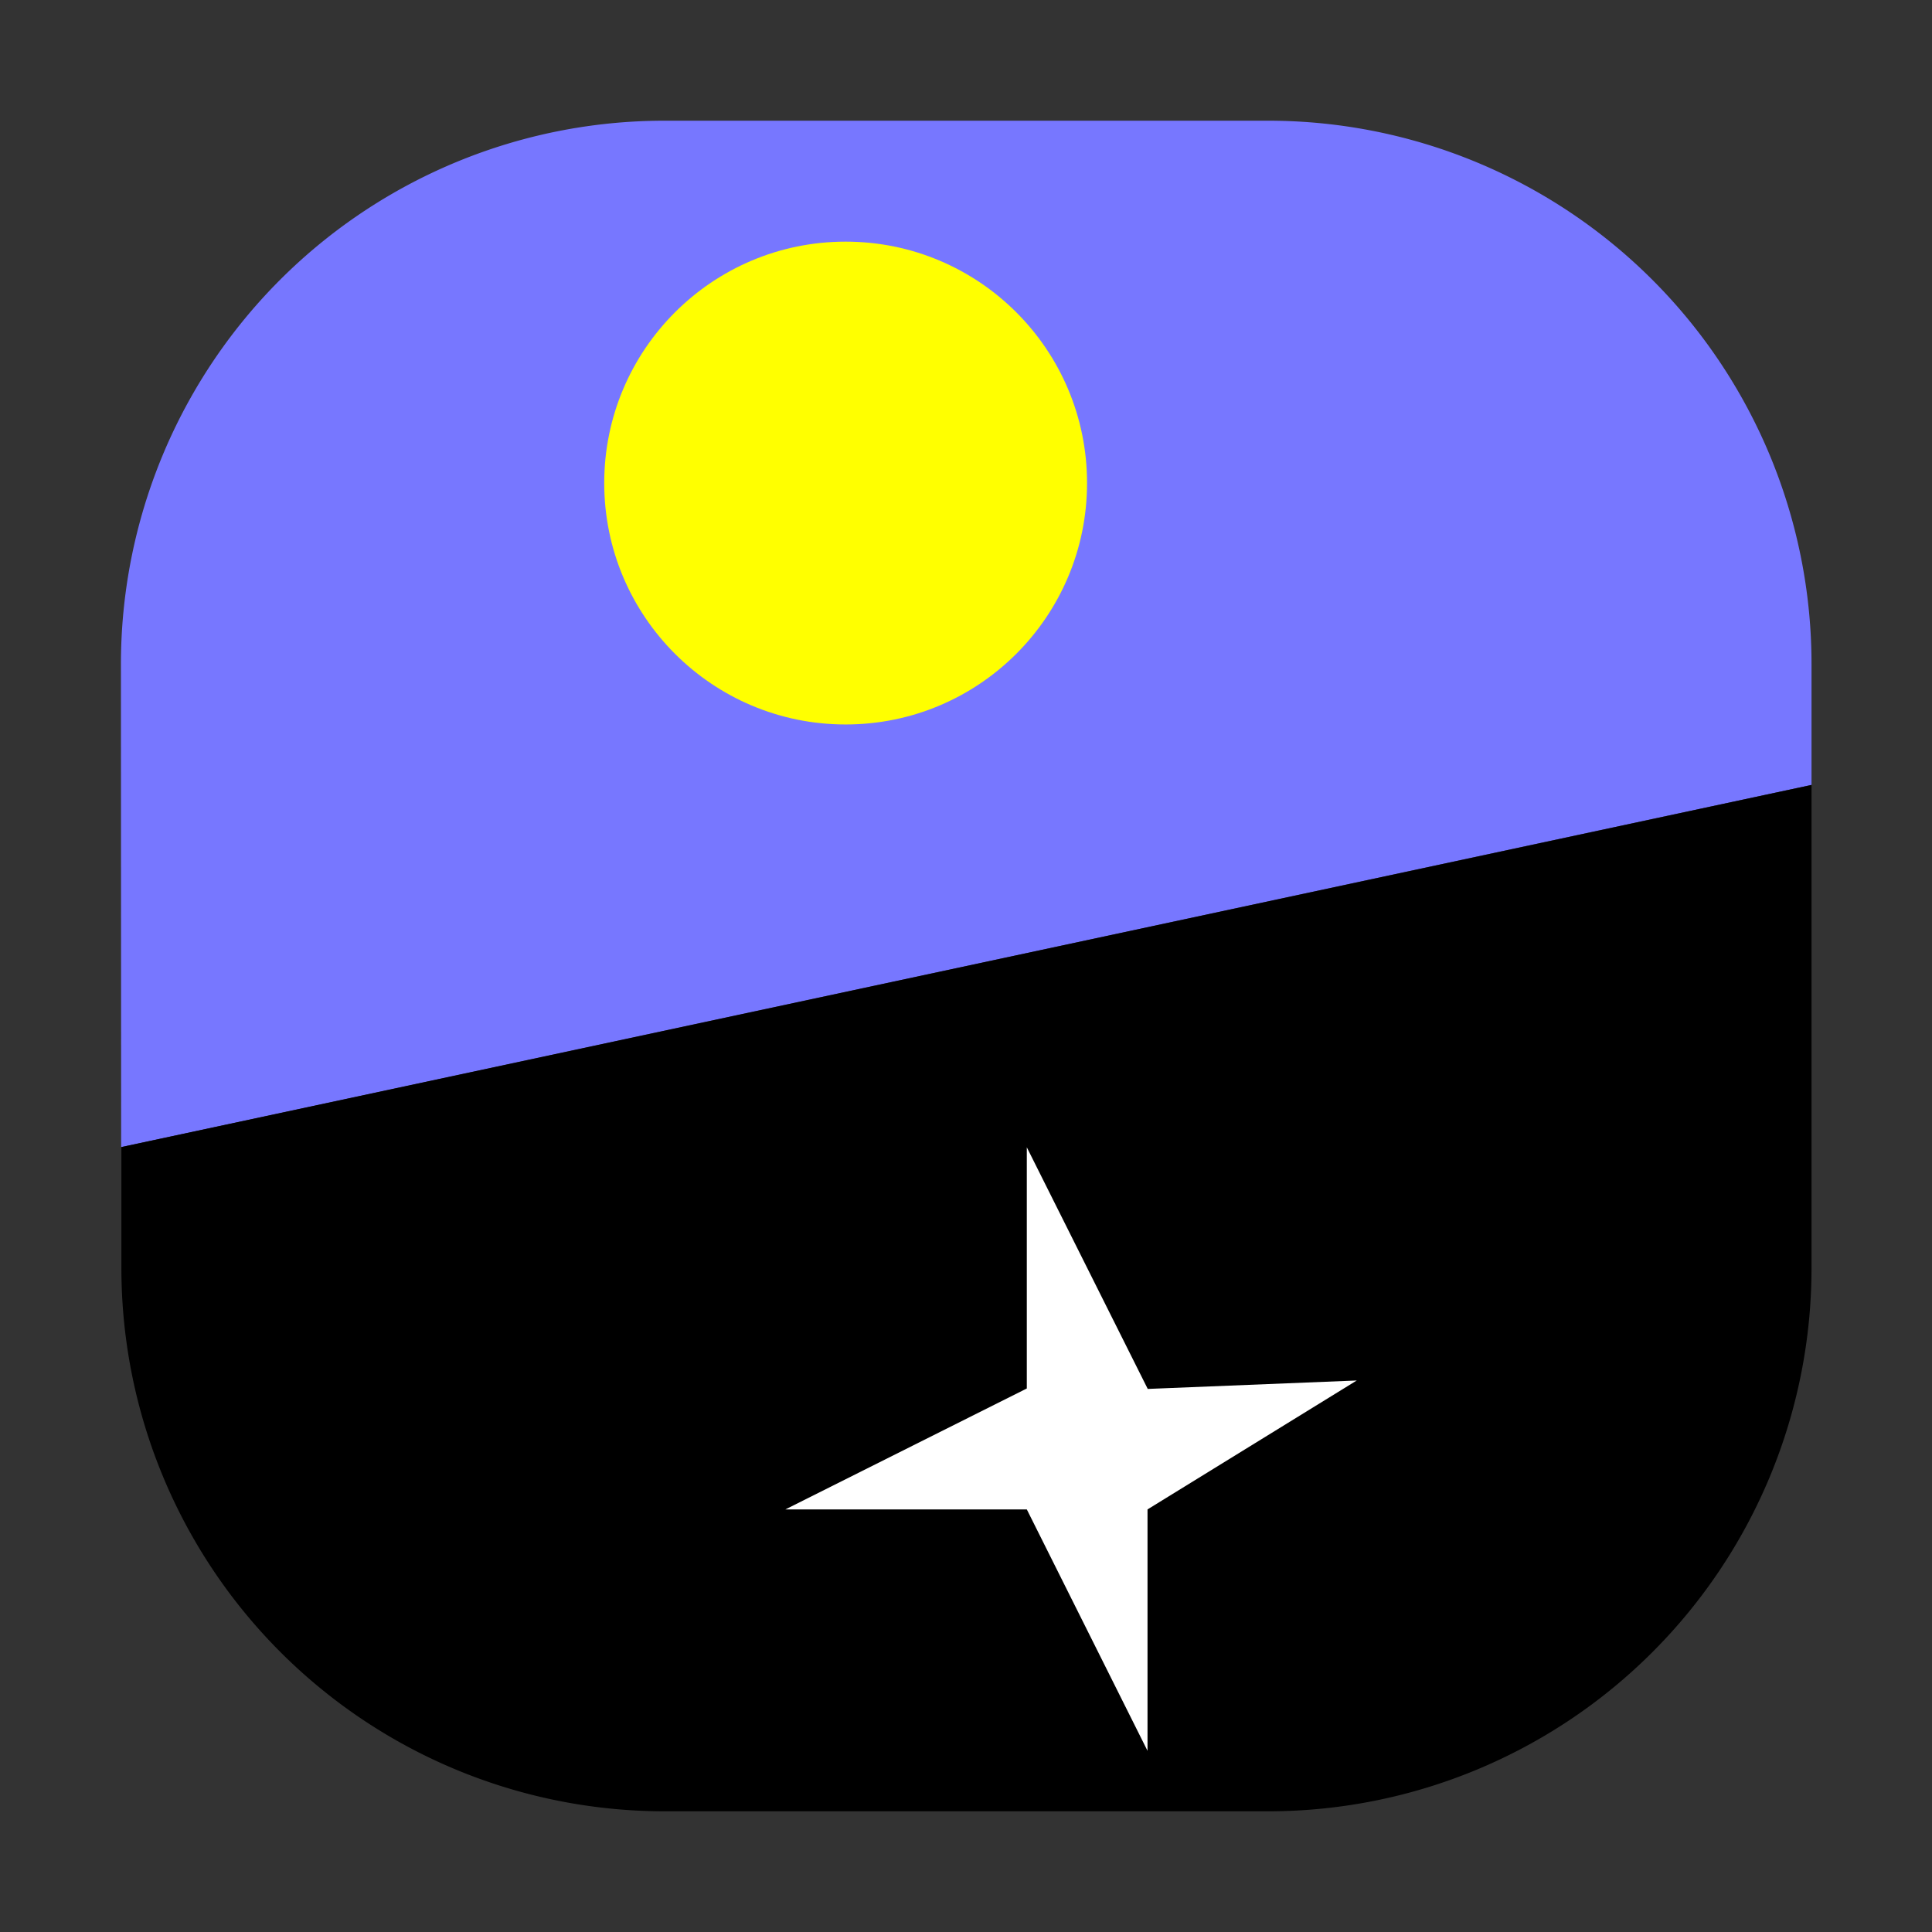 <svg xmlns="http://www.w3.org/2000/svg" width="32" height="32" viewBox="0 0 8.467 8.467"><rect x="0" y="0" width="8.467" height="8.467" fill="#333333" stroke="none"/><path d="M7.939 3.44v-.53A2.381 2.381 0 0 0 5.559.529H2.912A2.381 2.381 0 0 0 .53 2.911l.001 2.116z" style="fill:#77f;fill-opacity:1;stroke-width:0"/><path d="M7.939 3.44v2.116A2.381 2.381 0 0 1 5.56 7.938H2.914A2.381 2.381 0 0 1 .532 5.556v-.529Z" style="fill:#000;stroke-width:0"/><circle cx="-3.706" cy="2.117" r="1.058" style="fill:#ff0;fill-opacity:1;stroke-width:.031;stop-color:#000" transform="scale(-1 1)"/><path d="m5.946 6.05-.917.565v1.058L4.5 6.615H3.442l1.058-.53V5.028l.53 1.059z" style="fill:#fff;stroke:none;stroke-width:.265px;stroke-linecap:butt;stroke-linejoin:miter;stroke-opacity:1"/></svg>
